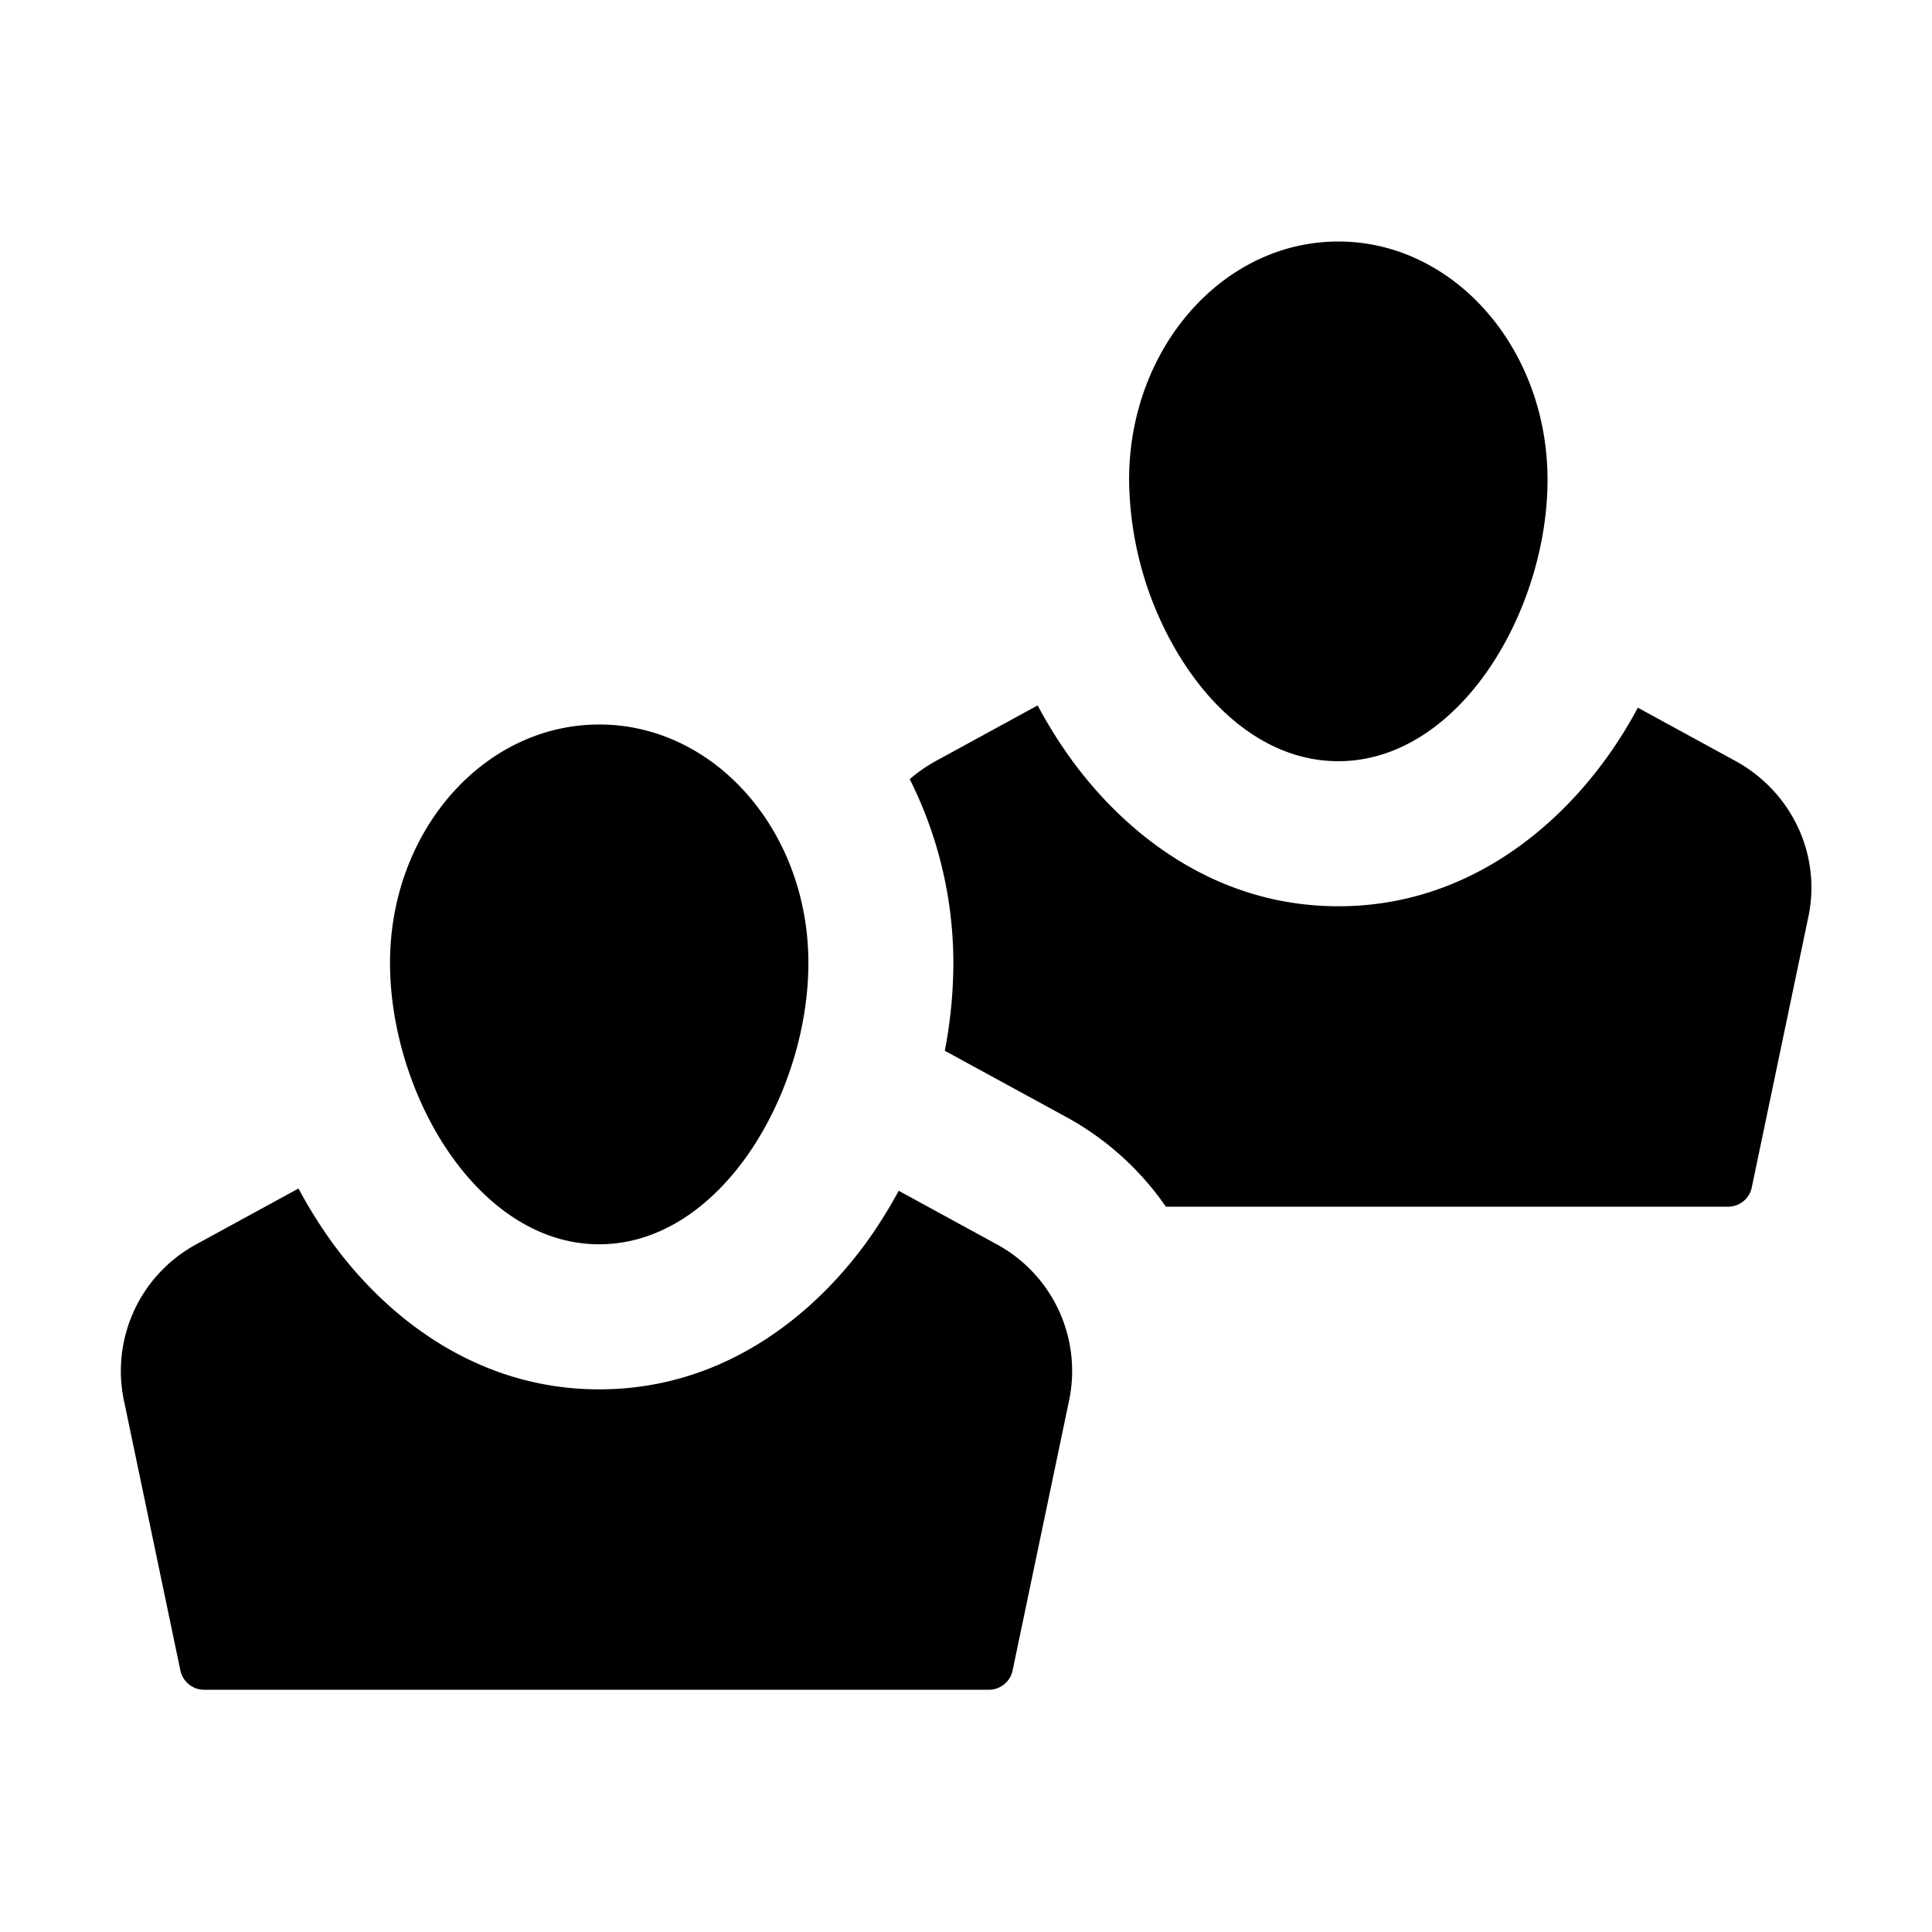 <svg width="24" height="24" fill="currentColor" viewBox="0 0 24 24"><path fill="currentColor" d="M14.644 8.138a4.3 4.3 0 0 1-.618-2.179C14.026 4.325 15.19 3 16.625 3s2.599 1.325 2.599 2.96c0 .816-.275 1.69-.736 2.36-.462.67-1.112 1.136-1.863 1.136-.818 0-1.515-.551-1.98-1.318m-1.413 1.188c.654.95 1.8 1.932 3.394 1.932 1.593 0 2.74-.983 3.394-1.932q.177-.256.326-.535l1.212.662c.7.383 1.067 1.164.907 1.932l-.704 3.366a.3.3 0 0 1-.296.239h-6.982a3.6 3.6 0 0 0-1.243-1.117l-1.503-.82q.105-.546.106-1.094a5.1 5.1 0 0 0-.542-2.28q.148-.128.325-.226l1.264-.69q.156.293.342.563M4.845 11.96c0 .745.228 1.537.618 2.18.466.766 1.163 1.317 1.98 1.317.752 0 1.402-.466 1.863-1.136s.736-1.544.736-2.36C10.042 10.324 8.88 9 7.444 9s-2.599 1.325-2.599 2.96m2.599 5.299c-1.593 0-2.74-.983-3.394-1.932a6 6 0 0 1-.342-.563l-1.264.69a1.79 1.79 0 0 0-.907 1.932l.704 3.366c.03.139.153.239.296.239h9.746c.143 0 .267-.1.296-.24l.704-3.365a1.79 1.79 0 0 0-.907-1.932l-1.212-.662a6 6 0 0 1-.326.535c-.655.95-1.801 1.932-3.394 1.932"/></svg>